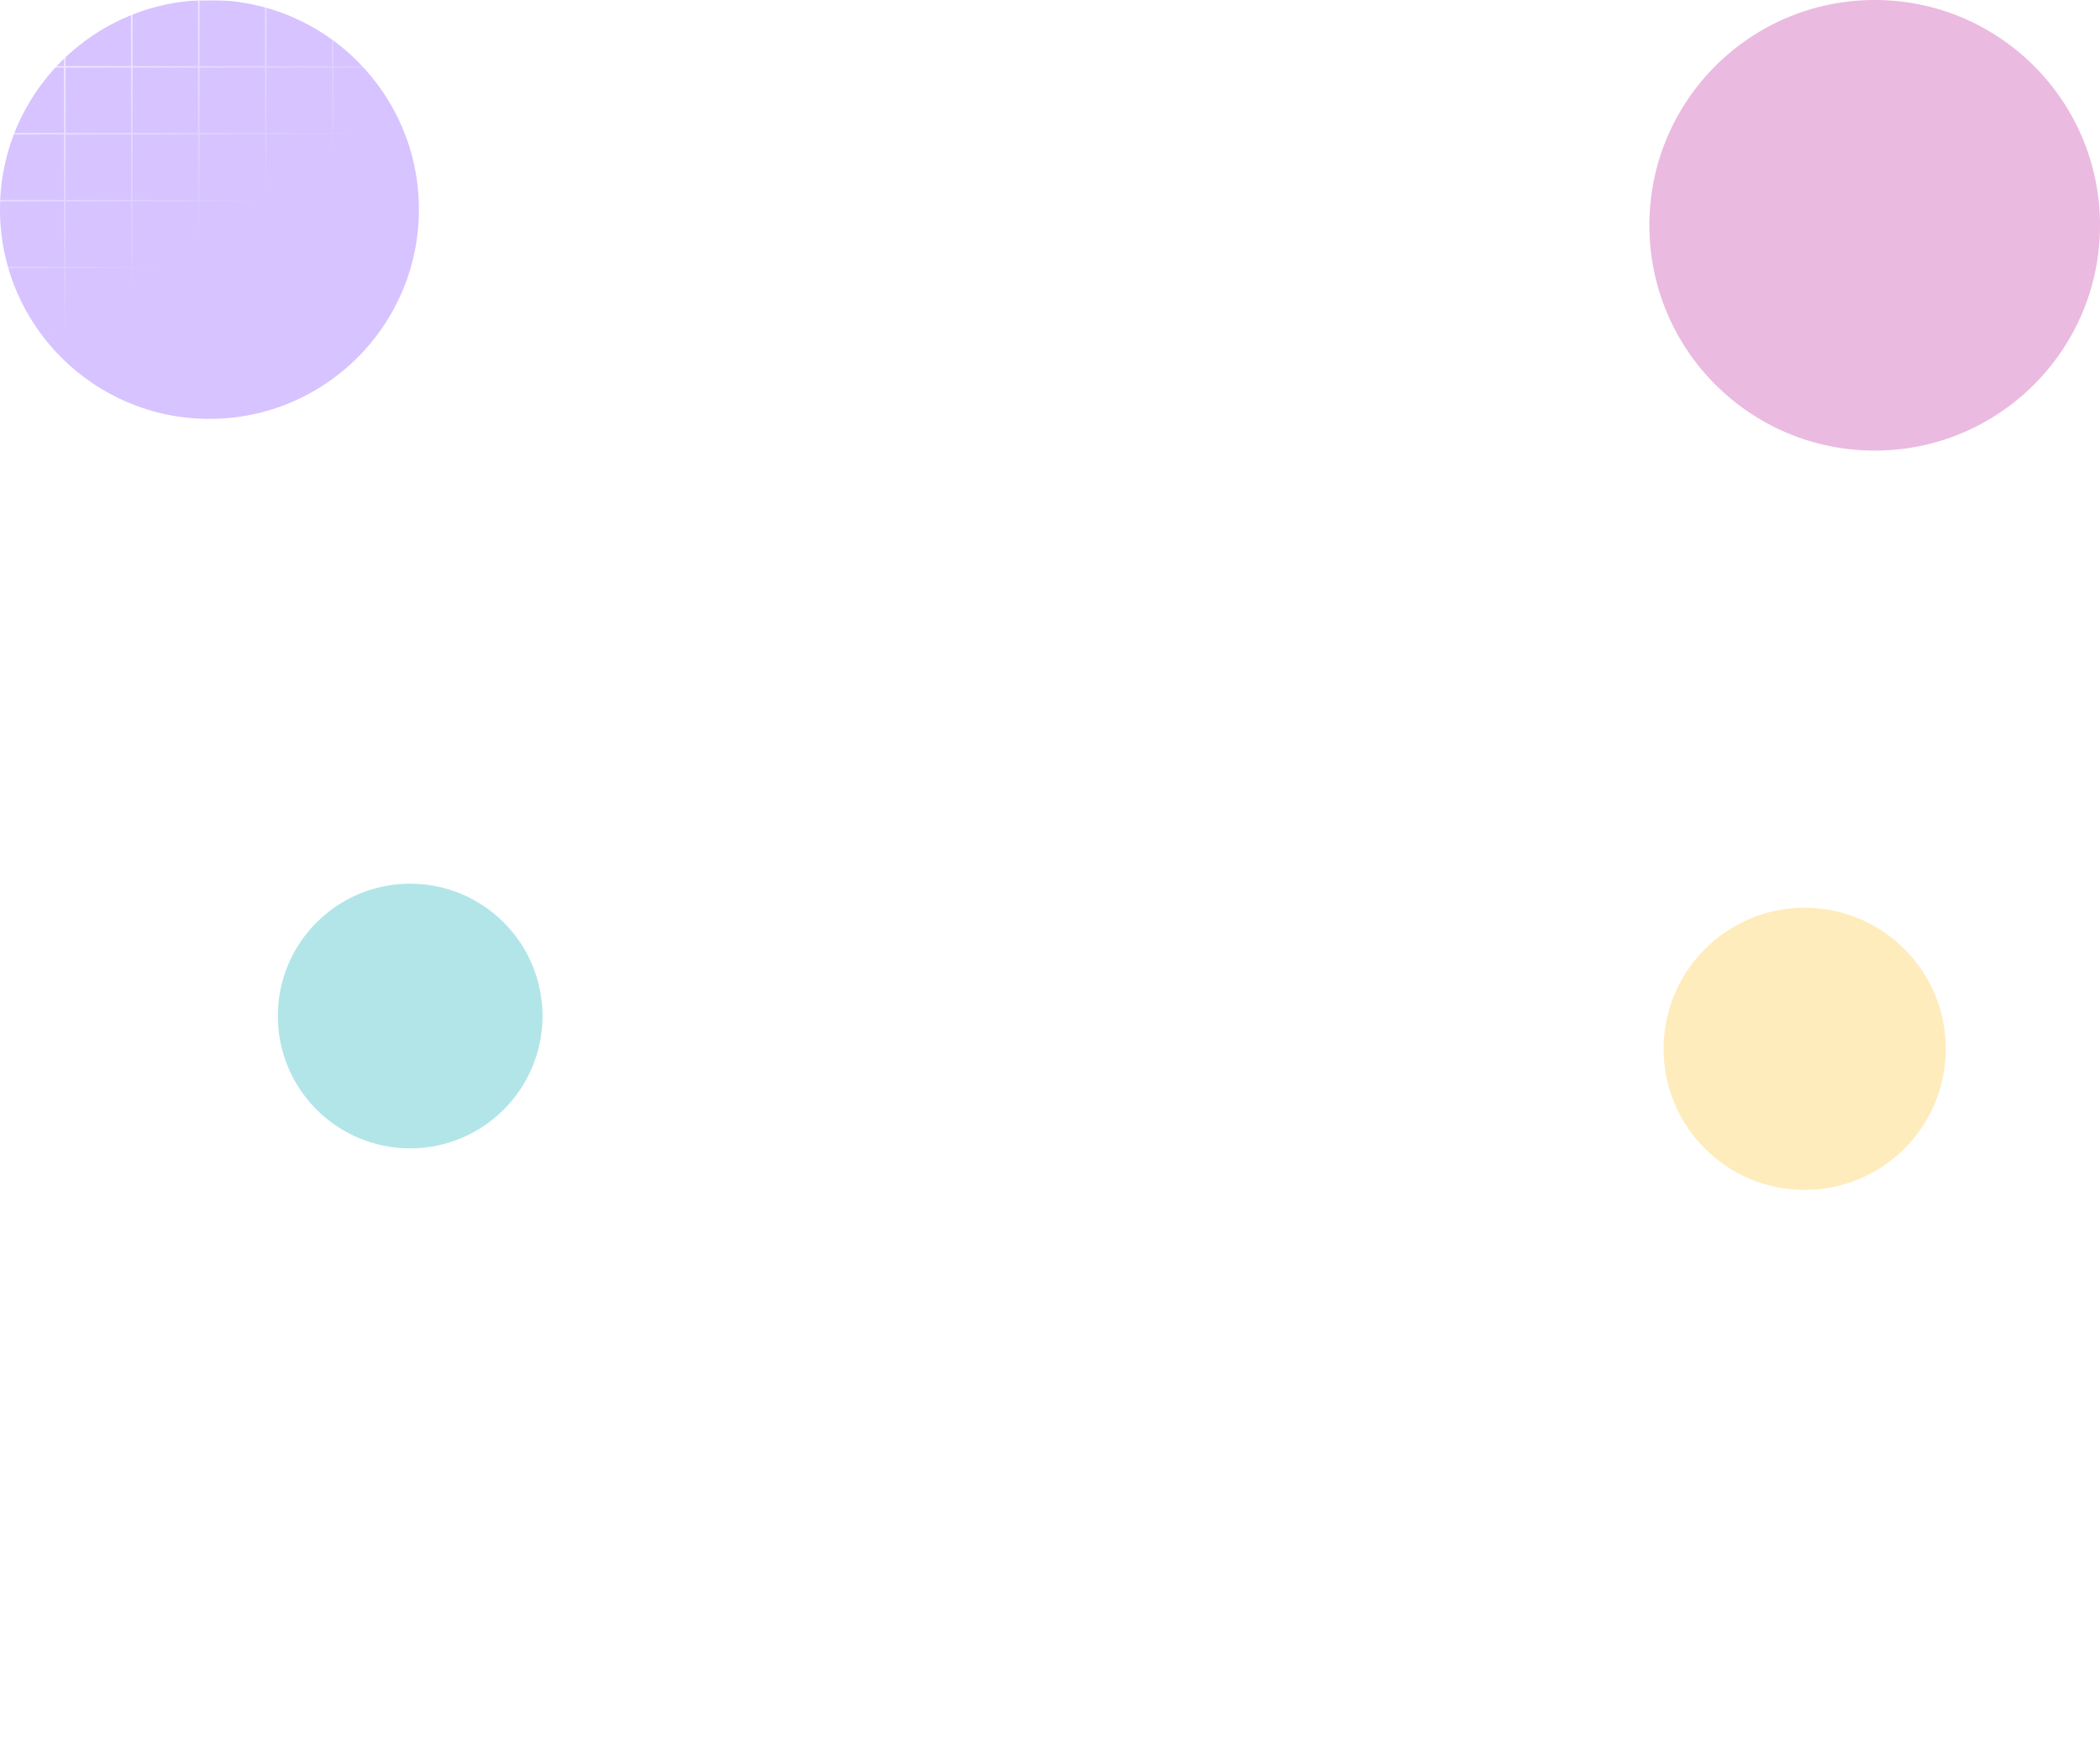 <svg width="1920" height="1588" viewBox="0 0 1920 1588" fill="none" xmlns="http://www.w3.org/2000/svg">
<g opacity="0.35">
<g filter="url(#filter0_f_4305_10770)">
<circle cx="129" cy="129" r="129" transform="matrix(1 0 0 -1 1521 1088)" fill="#FFC93E"/>
</g>
<g filter="url(#filter1_f_4305_10770)">
<circle cx="121" cy="121" r="121" transform="matrix(1 0 0 -1 254 1050)" fill="#22B5BE"/>
</g>
<g opacity="0.9" filter="url(#filter2_f_4305_10770)">
<circle cx="191.5" cy="191.5" r="191.5" transform="matrix(1 0 0 -1 0 383)" fill="#7C3EFF"/>
</g>
<g opacity="0.9" filter="url(#filter3_f_4305_10770)">
<circle cx="206" cy="206" r="206" transform="matrix(1 0 0 -1 1508 412)" fill="#BE229C"/>
</g>
<path fill-rule="evenodd" clip-rule="evenodd" d="M-2 0H488V428H-2V0ZM-1.234 0.764H58.484V60.379H-1.234V0.764ZM60.016 0.764H119.734V60.379H60.016V0.764ZM180.984 0.764H121.266V60.379H180.984V0.764ZM182.516 0.764H242.234V60.379H182.516V0.764ZM303.484 0.764H243.766V60.379H303.484V0.764ZM305.016 0.764H364.734V60.379H305.016V0.764ZM425.984 0.764H366.266V60.379H425.984V0.764ZM427.516 0.764H487.234V60.379H427.516V0.764ZM58.484 61.907H-1.234V121.521H58.484V61.907ZM60.016 61.907H119.734V121.521H60.016V61.907ZM180.984 61.907H121.266V121.521H180.984V61.907ZM182.516 61.907H242.234V121.521H182.516V61.907ZM303.484 61.907H243.766V121.521H303.484V61.907ZM305.016 61.907H364.734V121.521H305.016V61.907ZM425.984 61.907H366.266V121.521H425.984V61.907ZM427.516 61.907H487.234V121.521H427.516V61.907ZM58.484 123.05H-1.234V182.664H58.484V123.05ZM60.016 123.05H119.734V182.664H60.016V123.05ZM180.984 123.05H121.266V182.664H180.984V123.05ZM182.516 123.05H242.234V182.664H182.516V123.05ZM303.484 123.05H243.766V182.664H303.484V123.05ZM305.016 123.05H364.734V182.664H305.016V123.05ZM425.984 123.05H366.266V182.664H425.984V123.05ZM427.516 123.05H487.234V182.664H427.516V123.05ZM58.484 184.193H-1.234V243.807H58.484V184.193ZM60.016 184.193H119.734V243.807H60.016V184.193ZM180.984 184.193H121.266V243.807H180.984V184.193ZM182.516 184.193H242.234V243.807H182.516V184.193ZM303.484 184.193H243.766V243.807H303.484V184.193ZM305.016 184.193H364.734V243.807H305.016V184.193ZM425.984 184.193H366.266V243.807H425.984V184.193ZM427.516 184.193H487.234V243.807H427.516V184.193ZM58.484 245.336H-1.234V304.95H58.484V245.336ZM60.016 245.336H119.734V304.95H60.016V245.336ZM180.984 245.336H121.266V304.95H180.984V245.336ZM182.516 245.336H242.234V304.95H182.516V245.336ZM303.484 245.336H243.766V304.95H303.484V245.336ZM305.016 245.336H364.734V304.95H305.016V245.336ZM425.984 245.336H366.266V304.95H425.984V245.336ZM427.516 245.336H487.234V304.95H427.516V245.336ZM58.484 306.479H-1.234V366.093H58.484V306.479ZM60.016 306.479H119.734V366.093H60.016V306.479ZM180.984 306.479H121.266V366.093H180.984V306.479ZM182.516 306.479H242.234V366.093H182.516V306.479ZM303.484 306.479H243.766V366.093H303.484V306.479ZM305.016 306.479H364.734V366.093H305.016V306.479ZM425.984 306.479H366.266V366.093H425.984V306.479ZM427.516 306.479H487.234V366.093H427.516V306.479ZM58.484 367.621H-1.234V427.236H58.484V367.621ZM60.016 367.621H119.734V427.236H60.016V367.621ZM180.984 367.621H121.266V427.236H180.984V367.621ZM182.516 367.621H242.234V427.236H182.516V367.621ZM303.484 367.621H243.766V427.236H303.484V367.621ZM305.016 367.621H364.734V427.236H305.016V367.621ZM425.984 367.621H366.266V427.236H425.984V367.621ZM427.516 367.621H487.234V427.236H427.516V367.621Z" fill="url(#paint0_linear_4305_10770)"/>
</g>
<defs>
<filter id="filter0_f_4305_10770" x="1021" y="330" width="1258" height="1258" filterUnits="userSpaceOnUse" color-interpolation-filters="sRGB">
<feFlood flood-opacity="0" result="BackgroundImageFix"/>
<feBlend mode="normal" in="SourceGraphic" in2="BackgroundImageFix" result="shape"/>
<feGaussianBlur stdDeviation="250" result="effect1_foregroundBlur_4305_10770"/>
</filter>
<filter id="filter1_f_4305_10770" x="-246" y="308" width="1242" height="1242" filterUnits="userSpaceOnUse" color-interpolation-filters="sRGB">
<feFlood flood-opacity="0" result="BackgroundImageFix"/>
<feBlend mode="normal" in="SourceGraphic" in2="BackgroundImageFix" result="shape"/>
<feGaussianBlur stdDeviation="250" result="effect1_foregroundBlur_4305_10770"/>
</filter>
<filter id="filter2_f_4305_10770" x="-500" y="-500" width="1383" height="1383" filterUnits="userSpaceOnUse" color-interpolation-filters="sRGB">
<feFlood flood-opacity="0" result="BackgroundImageFix"/>
<feBlend mode="normal" in="SourceGraphic" in2="BackgroundImageFix" result="shape"/>
<feGaussianBlur stdDeviation="250" result="effect1_foregroundBlur_4305_10770"/>
</filter>
<filter id="filter3_f_4305_10770" x="1008" y="-500" width="1412" height="1412" filterUnits="userSpaceOnUse" color-interpolation-filters="sRGB">
<feFlood flood-opacity="0" result="BackgroundImageFix"/>
<feBlend mode="normal" in="SourceGraphic" in2="BackgroundImageFix" result="shape"/>
<feGaussianBlur stdDeviation="250" result="effect1_foregroundBlur_4305_10770"/>
</filter>
<linearGradient id="paint0_linear_4305_10770" x1="-70" y1="-35.5" x2="243" y2="428" gradientUnits="userSpaceOnUse">
<stop stop-color="white"/>
<stop offset="0.657" stop-color="white" stop-opacity="0"/>
</linearGradient>
</defs>
</svg>
